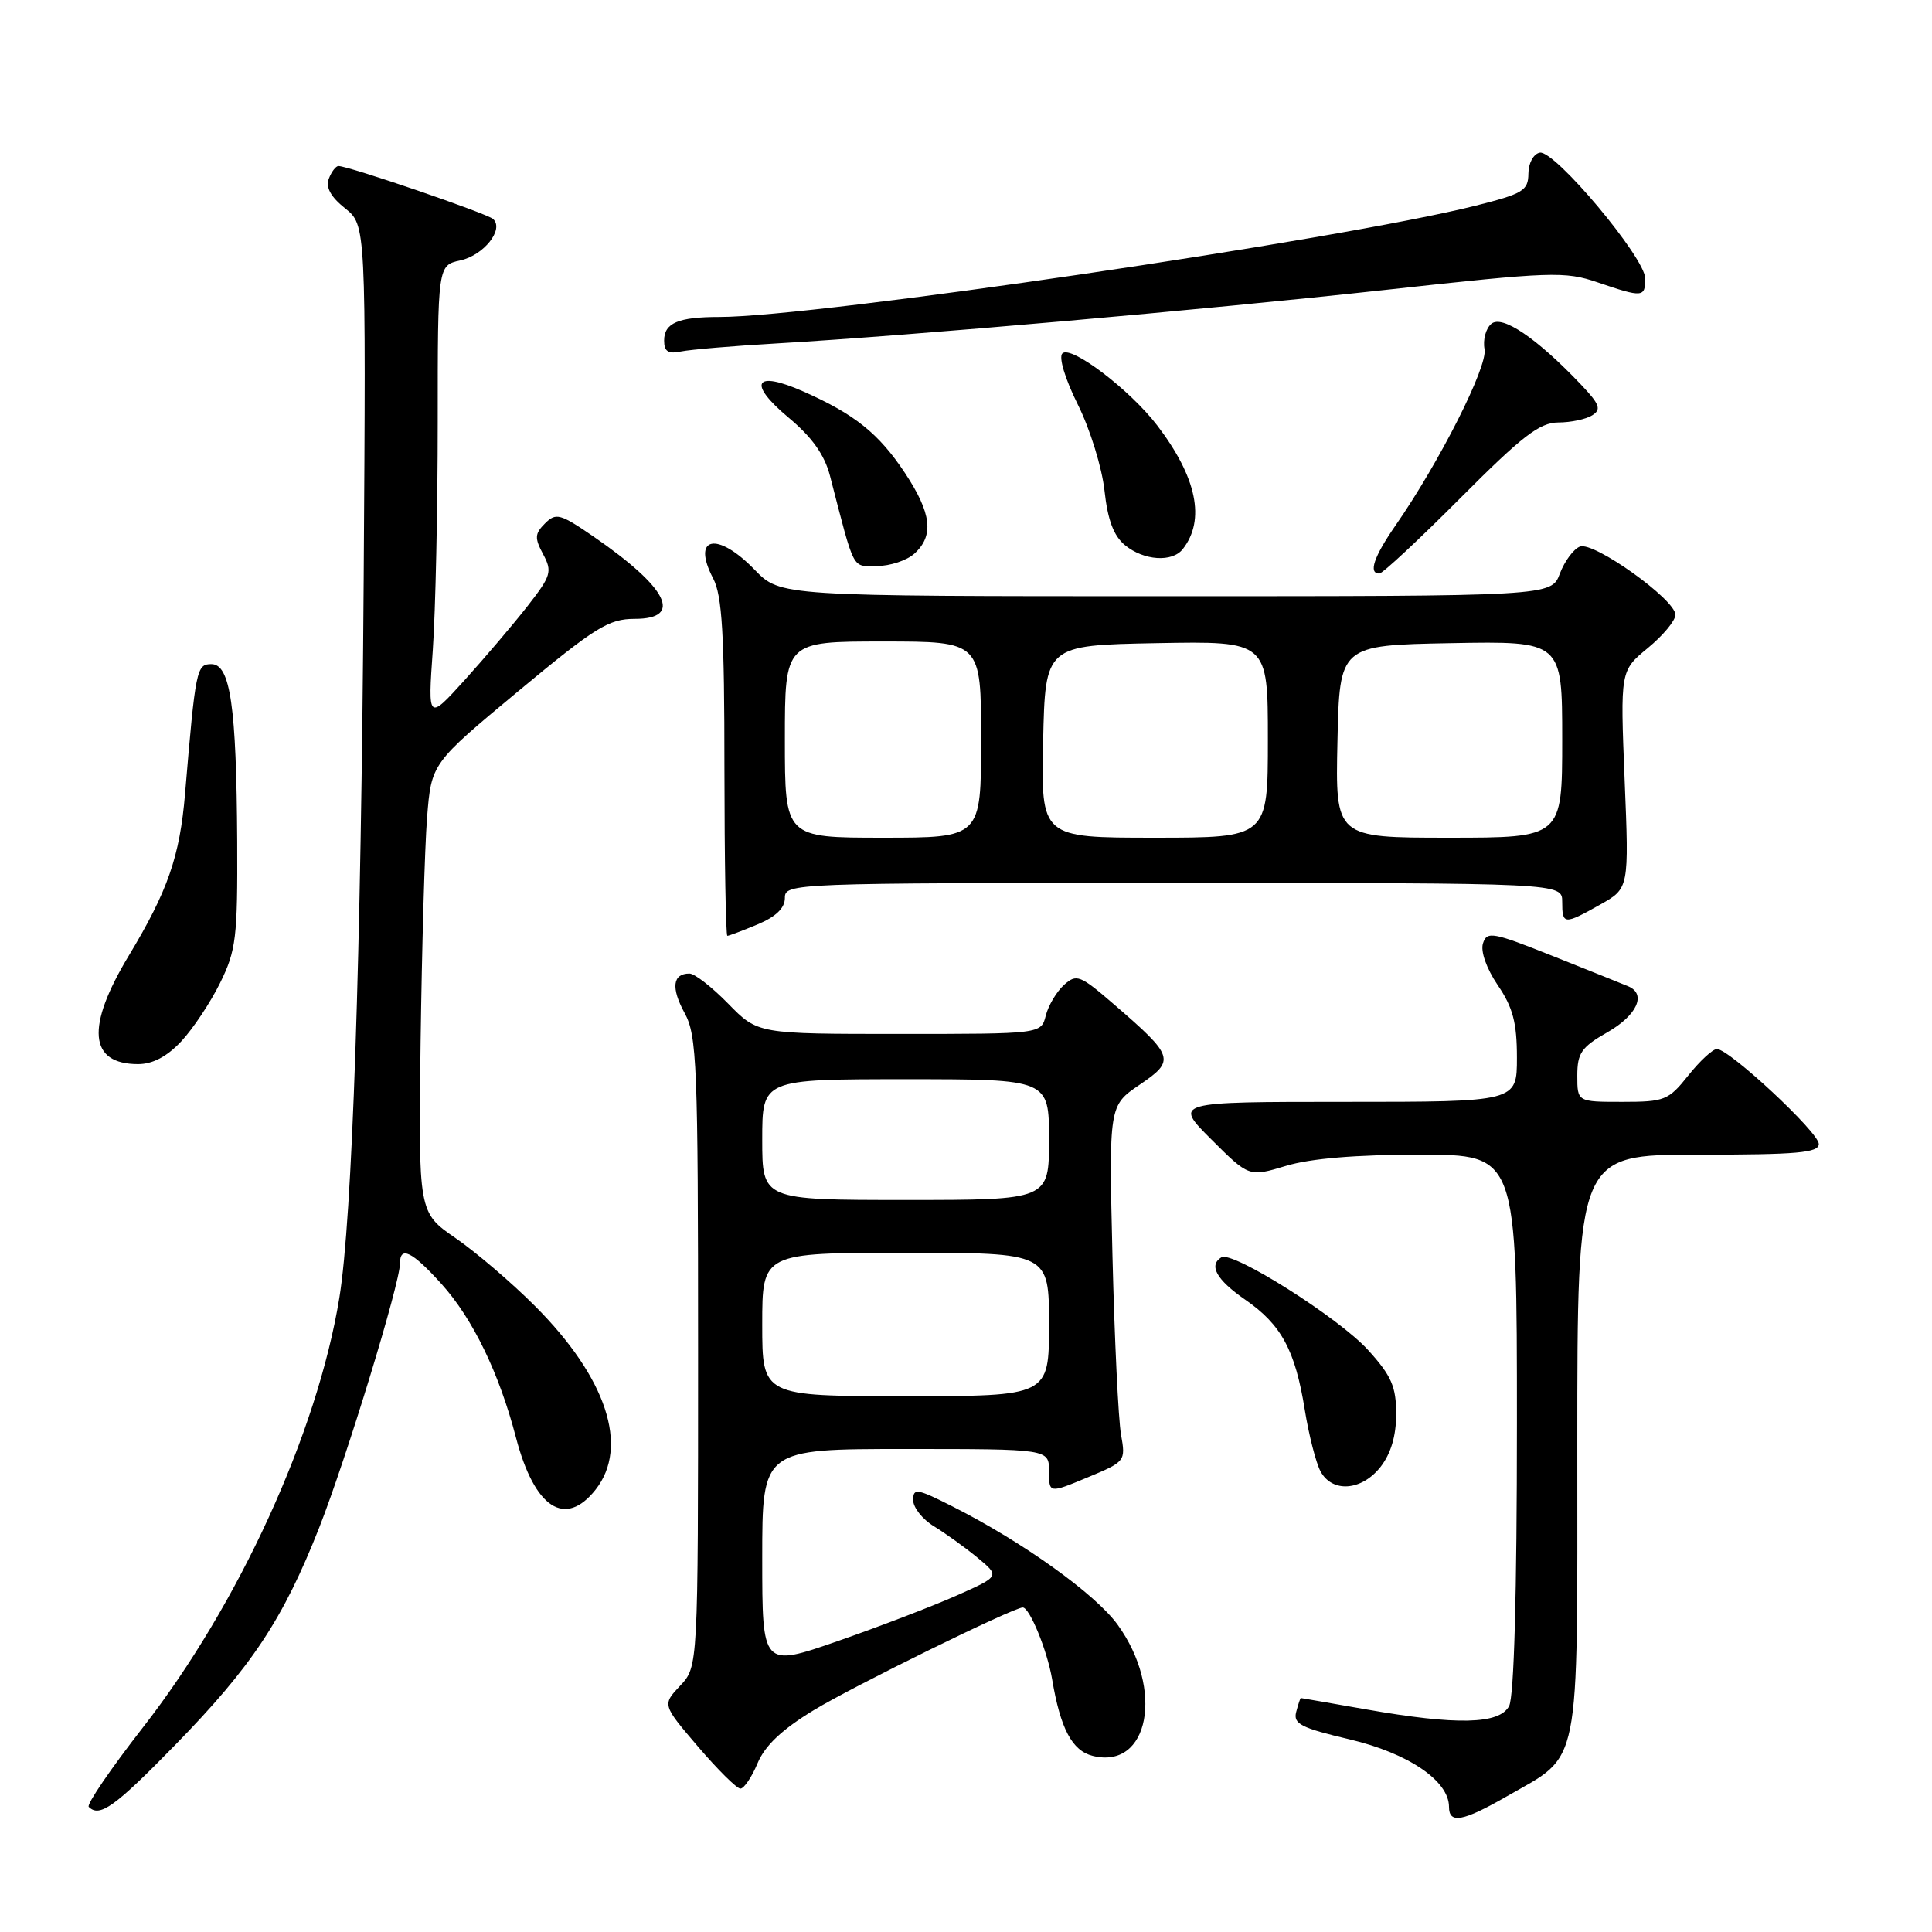 <?xml version="1.0" encoding="UTF-8" standalone="no"?>
<!DOCTYPE svg PUBLIC "-//W3C//DTD SVG 1.1//EN" "http://www.w3.org/Graphics/SVG/1.1/DTD/svg11.dtd" >
<svg xmlns="http://www.w3.org/2000/svg" xmlns:xlink="http://www.w3.org/1999/xlink" version="1.1" viewBox="0 0 256 256">
 <g >
 <path fill="currentColor"
d=" M 199.65 238.03 C 209.58 232.33 209.00 235.21 209.00 191.37 C 209.00 153.00 209.00 153.00 225.00 153.00 C 238.16 153.00 241.00 152.75 241.00 151.58 C 241.00 150.05 229.15 139.01 227.50 139.00 C 226.95 139.00 225.24 140.58 223.71 142.50 C 221.08 145.80 220.57 146.00 214.96 146.00 C 209.00 146.00 209.00 146.00 209.00 142.53 C 209.00 139.53 209.54 138.75 212.99 136.78 C 216.92 134.53 218.20 131.72 215.75 130.69 C 215.06 130.40 210.58 128.60 205.78 126.69 C 197.78 123.50 197.02 123.36 196.50 125.01 C 196.16 126.06 196.98 128.36 198.46 130.54 C 200.47 133.49 201.00 135.52 201.00 140.14 C 201.00 146.00 201.00 146.00 178.26 146.00 C 155.52 146.00 155.52 146.00 160.51 150.98 C 165.50 155.96 165.50 155.96 170.41 154.48 C 173.65 153.50 179.69 153.00 188.16 153.00 C 201.00 153.00 201.00 153.00 201.00 188.57 C 201.00 211.17 200.62 224.84 199.96 226.07 C 198.66 228.49 193.05 228.62 181.00 226.50 C 176.32 225.68 172.44 225.00 172.37 225.00 C 172.29 225.00 172.02 225.83 171.75 226.85 C 171.34 228.42 172.39 228.96 178.85 230.48 C 186.62 232.32 192.00 235.97 192.00 239.42 C 192.00 241.70 193.83 241.37 199.65 238.03 Z  M 23.18 231.25 C 33.36 220.83 37.50 214.59 42.30 202.41 C 45.89 193.28 53.00 170.05 53.00 167.41 C 53.00 165.03 54.61 165.82 58.49 170.12 C 62.64 174.72 66.13 181.91 68.37 190.49 C 70.82 199.85 74.89 202.50 78.93 197.37 C 83.39 191.69 80.37 182.55 70.89 173.06 C 67.81 169.97 63.07 165.92 60.36 164.05 C 55.44 160.66 55.44 160.66 55.73 138.08 C 55.90 125.66 56.28 112.27 56.59 108.33 C 57.16 101.16 57.16 101.16 68.68 91.58 C 78.90 83.09 80.66 82.00 84.11 82.00 C 90.57 82.00 88.51 77.89 78.65 71.10 C 74.22 68.06 73.67 67.91 72.22 69.35 C 70.85 70.72 70.82 71.29 71.97 73.44 C 73.20 75.74 73.03 76.30 69.90 80.31 C 68.03 82.70 64.29 87.10 61.60 90.08 C 56.69 95.50 56.69 95.50 57.35 86.10 C 57.71 80.92 58.00 67.35 58.00 55.93 C 58.00 35.16 58.00 35.16 61.01 34.50 C 64.11 33.82 66.83 30.38 65.34 29.02 C 64.54 28.28 46.19 22.00 44.85 22.00 C 44.50 22.00 43.92 22.76 43.57 23.68 C 43.13 24.82 43.83 26.09 45.71 27.59 C 48.50 29.82 48.50 29.82 48.19 76.66 C 47.85 126.87 46.68 161.52 44.96 172.00 C 42.03 189.89 31.65 212.58 18.95 228.88 C 14.68 234.36 11.44 239.11 11.76 239.42 C 13.19 240.86 15.20 239.43 23.18 231.25 Z  M 100.38 233.64 C 101.36 231.30 103.62 229.16 107.84 226.60 C 113.07 223.42 134.28 213.00 135.52 213.00 C 136.43 213.00 138.76 218.69 139.41 222.50 C 140.51 229.06 142.06 231.98 144.78 232.66 C 152.27 234.54 154.30 223.86 148.09 215.28 C 145.15 211.22 135.54 204.33 126.25 199.63 C 121.51 197.23 121.00 197.14 121.00 198.77 C 121.00 199.76 122.24 201.32 123.75 202.24 C 125.26 203.16 127.85 205.02 129.50 206.38 C 132.50 208.86 132.50 208.86 126.77 211.41 C 123.62 212.81 116.53 215.53 111.02 217.45 C 101.00 220.93 101.00 220.93 101.00 206.47 C 101.00 192.00 101.00 192.00 120.00 192.00 C 139.00 192.00 139.00 192.00 139.00 194.94 C 139.00 197.89 139.00 197.89 144.09 195.77 C 149.12 193.68 149.17 193.62 148.54 190.08 C 148.19 188.11 147.68 177.50 147.41 166.50 C 146.93 146.50 146.93 146.50 151.01 143.73 C 155.77 140.50 155.60 139.99 147.63 133.10 C 143.09 129.18 142.65 129.01 140.97 130.52 C 139.99 131.42 138.91 133.24 138.57 134.57 C 137.96 137.00 137.96 137.00 119.18 137.00 C 100.41 137.00 100.41 137.00 96.50 133.00 C 94.35 130.80 92.04 129.00 91.36 129.00 C 89.12 129.00 88.89 130.89 90.71 134.22 C 92.35 137.22 92.50 141.01 92.50 179.17 C 92.50 220.84 92.50 220.84 90.13 223.36 C 87.75 225.89 87.75 225.89 92.50 231.45 C 95.11 234.50 97.63 237.00 98.11 237.00 C 98.58 237.00 99.61 235.49 100.38 233.64 Z  M 182.93 194.37 C 184.30 192.61 185.00 190.27 185.00 187.37 C 185.00 183.74 184.38 182.31 181.30 178.91 C 177.45 174.64 163.30 165.70 161.84 166.60 C 160.12 167.66 161.19 169.58 164.99 172.21 C 169.79 175.52 171.62 178.91 172.89 186.81 C 173.43 190.16 174.37 193.82 174.97 194.95 C 176.52 197.84 180.42 197.56 182.93 194.37 Z  M 24.02 137.98 C 25.57 136.32 27.89 132.83 29.17 130.23 C 31.29 125.93 31.49 124.22 31.43 111.50 C 31.33 93.57 30.52 88.00 28.01 88.00 C 26.04 88.00 25.91 88.66 24.52 105.18 C 23.82 113.50 22.23 118.06 17.06 126.64 C 11.35 136.10 11.78 141.00 18.30 141.00 C 20.23 141.00 22.13 140.00 24.02 137.98 Z  M 100.38 122.49 C 102.82 121.47 104.00 120.32 104.00 118.99 C 104.00 117.03 104.78 117.00 155.50 117.00 C 207.00 117.00 207.00 117.00 207.00 119.50 C 207.00 122.54 207.24 122.56 212.04 119.86 C 215.86 117.71 215.86 117.71 215.27 103.30 C 214.69 88.88 214.69 88.88 218.34 85.87 C 220.36 84.21 222.00 82.23 222.00 81.46 C 222.00 79.44 211.18 71.72 209.35 72.42 C 208.51 72.74 207.32 74.35 206.69 76.00 C 205.56 79.00 205.56 79.00 154.48 79.00 C 103.39 79.00 103.39 79.00 100.00 75.50 C 95.02 70.36 91.59 71.08 94.50 76.65 C 95.69 78.92 95.99 84.00 95.99 101.75 C 96.00 113.99 96.17 124.00 96.38 124.00 C 96.59 124.00 98.39 123.32 100.38 122.49 Z  M 193.50 66.00 C 201.70 57.77 204.00 56.00 206.48 55.98 C 208.14 55.98 210.17 55.55 210.98 55.03 C 212.22 54.25 211.97 53.57 209.48 50.95 C 203.65 44.82 199.06 41.70 197.62 42.90 C 196.88 43.51 196.47 45.03 196.71 46.27 C 197.15 48.55 190.75 61.22 184.89 69.66 C 182.03 73.79 181.29 76.00 182.77 76.00 C 183.19 76.00 188.02 71.50 193.50 66.00 Z  M 121.17 73.35 C 123.79 70.97 123.44 68.01 119.91 62.67 C 116.44 57.44 113.25 54.88 106.44 51.87 C 99.98 49.01 99.00 50.74 104.47 55.32 C 107.59 57.92 109.24 60.24 109.97 63.02 C 113.32 75.93 112.83 75.00 116.21 75.00 C 117.93 75.00 120.17 74.26 121.17 73.35 Z  M 156.73 72.75 C 159.75 68.89 158.59 63.26 153.35 56.39 C 149.73 51.65 141.90 45.70 140.77 46.83 C 140.26 47.34 141.13 50.21 142.82 53.61 C 144.44 56.85 146.02 61.98 146.35 65.00 C 146.78 68.92 147.56 71.00 149.08 72.25 C 151.58 74.29 155.33 74.54 156.73 72.75 Z  M 103.00 45.50 C 120.88 44.46 159.40 41.07 183.78 38.39 C 205.62 35.99 207.35 35.93 211.71 37.42 C 217.67 39.45 218.00 39.42 218.00 36.90 C 218.00 34.17 205.99 19.85 204.03 20.23 C 203.19 20.39 202.53 21.61 202.52 23.01 C 202.50 25.26 201.81 25.67 195.50 27.26 C 177.43 31.79 108.06 42.00 95.33 42.00 C 89.86 42.00 88.00 42.80 88.00 45.13 C 88.00 46.58 88.54 46.93 90.25 46.57 C 91.49 46.32 97.22 45.83 103.00 45.50 Z  M 101.00 175.50 C 101.00 166.00 101.00 166.00 120.00 166.00 C 139.00 166.00 139.00 166.00 139.00 175.50 C 139.00 185.00 139.00 185.00 120.00 185.00 C 101.00 185.00 101.00 185.00 101.00 175.50 Z  M 101.00 151.00 C 101.00 143.00 101.00 143.00 120.00 143.00 C 139.00 143.00 139.00 143.00 139.00 151.00 C 139.00 159.00 139.00 159.00 120.00 159.00 C 101.00 159.00 101.00 159.00 101.00 151.00 Z  M 104.00 98.00 C 104.00 85.00 104.00 85.00 117.00 85.00 C 130.00 85.00 130.00 85.00 130.00 98.00 C 130.00 111.00 130.00 111.00 117.00 111.00 C 104.00 111.00 104.00 111.00 104.00 98.00 Z  M 138.22 98.25 C 138.50 85.50 138.50 85.50 153.25 85.22 C 168.00 84.95 168.00 84.95 168.00 97.97 C 168.00 111.00 168.00 111.00 152.97 111.00 C 137.94 111.00 137.94 111.00 138.22 98.25 Z  M 177.22 98.25 C 177.50 85.50 177.50 85.50 192.25 85.22 C 207.00 84.95 207.00 84.95 207.00 97.97 C 207.00 111.00 207.00 111.00 191.97 111.00 C 176.94 111.00 176.94 111.00 177.22 98.25 Z "/>
</g>
</svg>